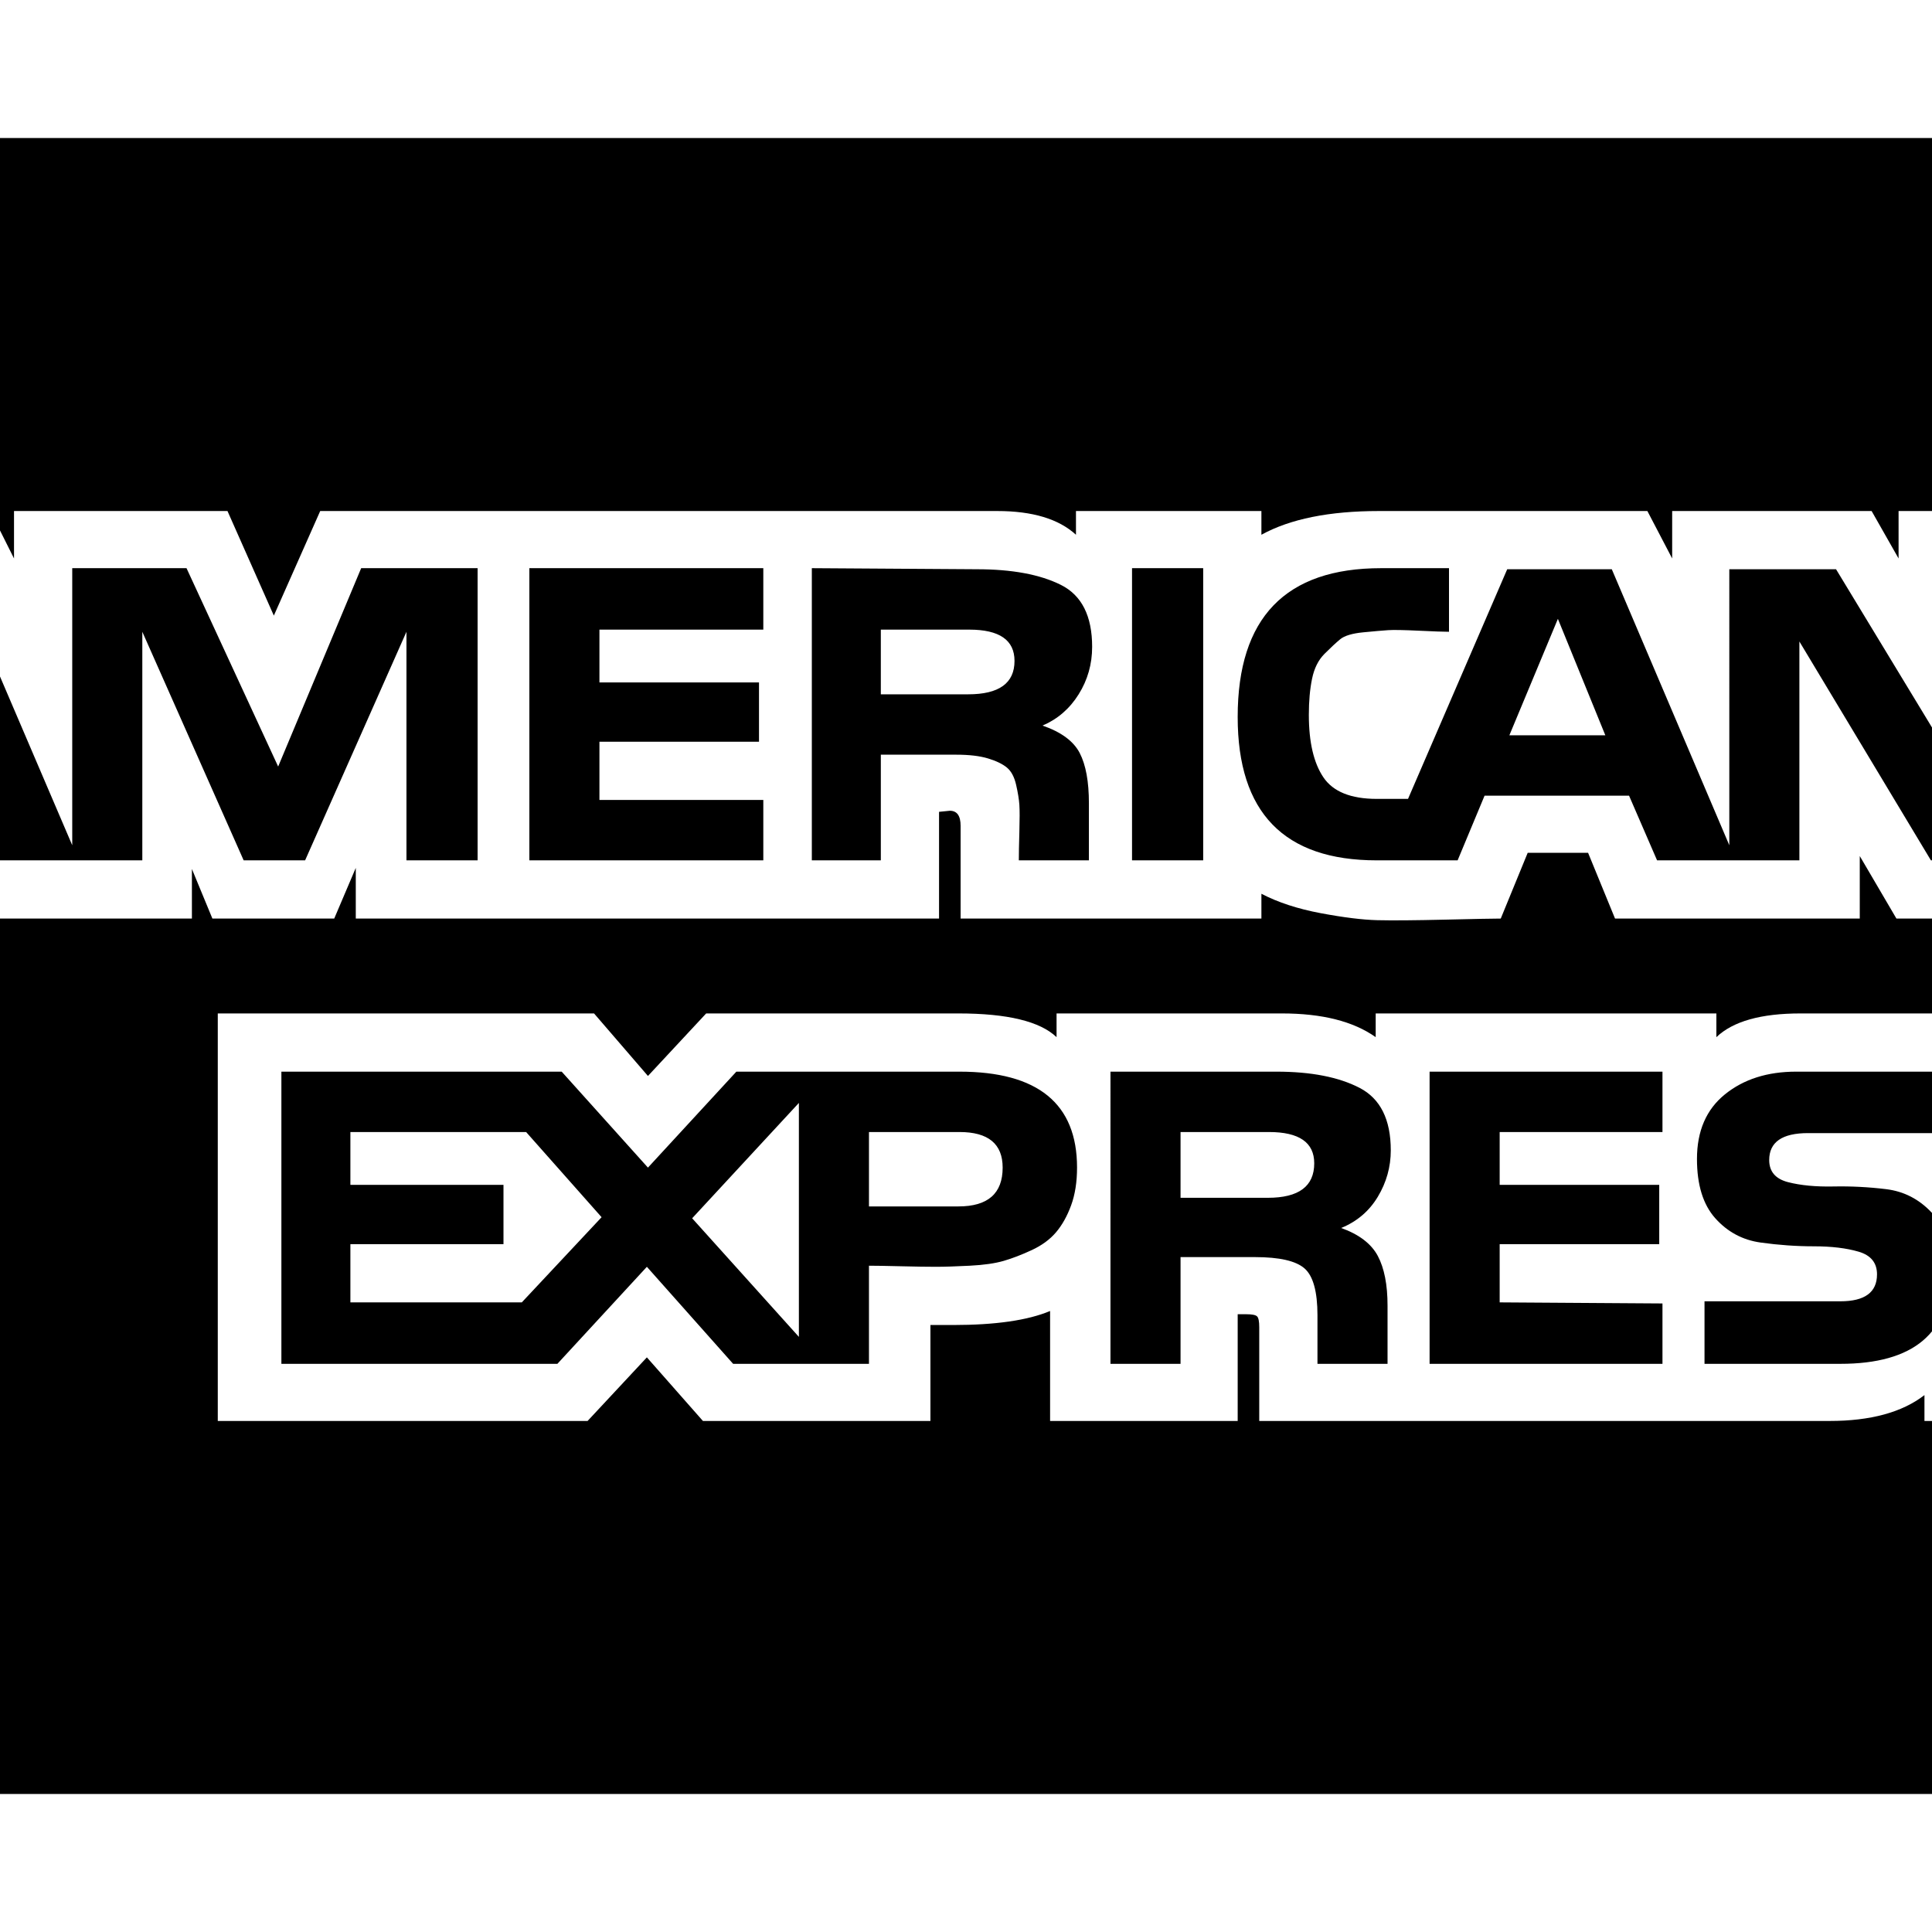 <svg width="1792" height="1792" viewBox="0 0 1792 1792" xmlns="http://www.w3.org/2000/svg"><path d="M-137 682h89l-45-108zm621 526l74-79-70-79H325v49h142v55H325v54h159zm158-78l99 110v-217zm288-47q0-33-40-33h-84v69h83q41 0 41-36zm289-4q0-29-42-29h-82v61h81q43 0 43-32zM941 613q0-29-42-29h-82v60h81q43 0 43-31zm459 69h89l-44-108zM443 527v271h-66V586l-94 212h-57l-94-212v212H0l-25-60h-135l-25 60h-70l116-271h96L67 784V527h106l85 184 77-184h108zm556 556q0 20-5.5 35t-14 25-22.5 16.5-26 10-31.5 4.5-31.5 1-32.5-.5-29.5-.5v91H680l-80-90-83 90H261V994h260l80 89 82-89h207q109 0 109 89zM708 742v56H491V527h217v57H556v49h148v55H556v54h152zm1340 559v229q0 55-38.5 94.5T1916 1664H-124q-55 0-93.5-39.5T-256 1530V852h111l25-61h55l25 61h218v-46l19 46h113l20-47v47h541v-99l10-1q10 0 10 14v86h279v-23q23 12 55 18t52.5 6.5 63-.5 51.5-1l25-61h56l25 61h227v-58l34 58h182V474h-180v44l-25-44h-185v44l-23-44h-249q-69 0-109 22v-22H998v22q-24-22-73-22H297l-43 97-43-97H13v44l-22-44h-169l-78 179V262q0-55 38.5-94.5T-124 128h2040q55 0 93.5 39.5T2048 262v678h-120q-51 0-81 22v-22h-177q-55 0-78 22v-22h-316v22q-31-22-87-22H980v22q-23-22-91-22H655l-54 58-50-58H202v378h343l55-59 52 59h211v-89h21q59 0 90-13v102h174v-99h8q8 0 10 2t2 10v87h529q57 0 88-24v24h168q60 0 95-17zm-758-234q0 23-12 43t-34 29q25 9 34 26t9 46v54h-65v-45q0-33-12-43.5t-46-10.5h-69v99h-65V994h154q48 0 77 15t29 58zm-277-467q0 24-12.5 44T967 673q26 9 34.5 25.5t8.5 46.5v53h-65q0-9 .5-26.5t0-25-3-18.5-8.5-16-17.5-8.5T887 700h-70v98h-64V527l153 1q49 0 78 14.5t29 57.5zm529 609v56h-216V994h216v56h-151v49h148v55h-148v54zm-426-682v271h-66V527h66zm693 652q0 86-102 86h-126v-58h126q34 0 34-25 0-16-17-21t-41.5-5-49.5-3.5-42-22.5-17-55q0-39 26-60t66-21h130v57h-119q-36 0-36 25 0 16 17.5 20.5t42 4 49 2.5 42 21.5 17.5 54.5zm239-50v101q-24 35-88 35h-125v-58h125q33 0 33-25 0-13-12.5-19t-31-5.5-40-2-40-8-31-24-12.5-48.5q0-39 26.5-60t66.5-21h129v57h-118q-36 0-36 25 0 20 29 22t68.5 5 56.5 26zm-165-601v270h-92l-122-203v203h-132l-26-60h-134l-25 60h-75q-129 0-129-133 0-138 133-138h63v59q-7 0-28-1t-28.5-.5-23 2-21.5 6.5-14.5 13.5-11.5 23-3 33.5q0 38 13.5 58t49.5 20h29l92-213h97l109 256V528h99l114 188V528h66z"/></svg>